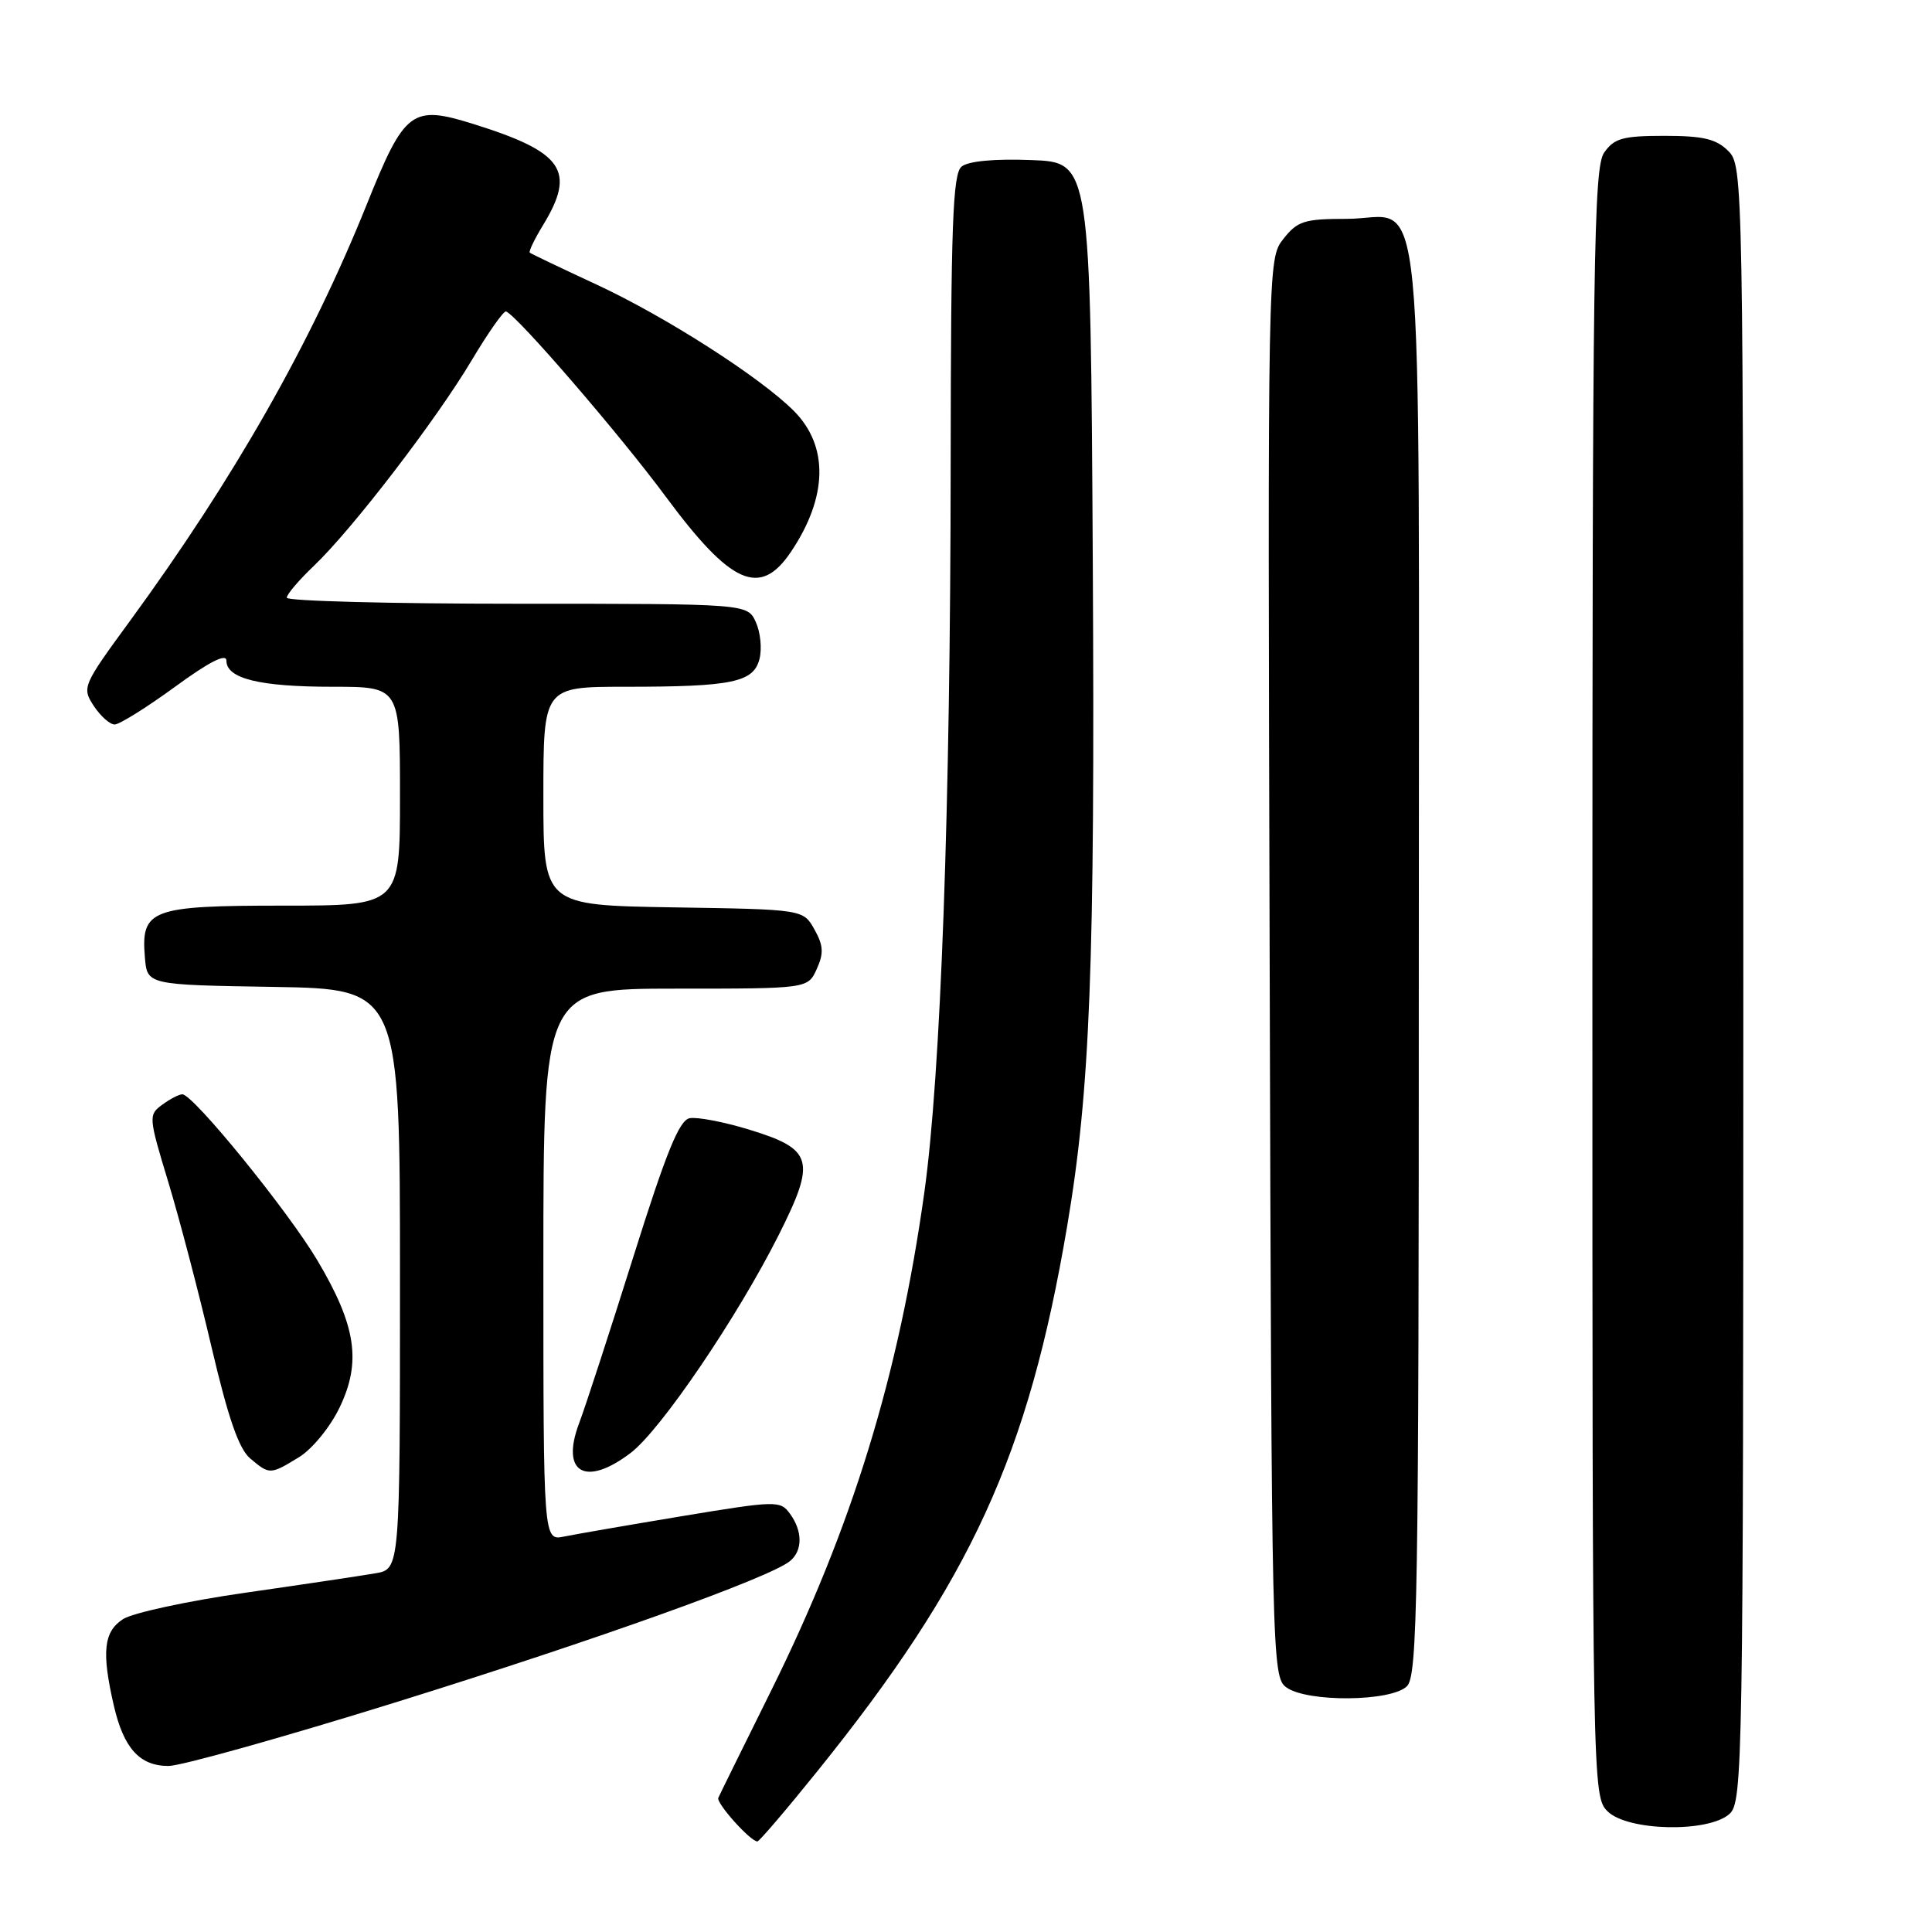 <?xml version="1.0" encoding="UTF-8" standalone="no"?>
<!DOCTYPE svg PUBLIC "-//W3C//DTD SVG 1.1//EN" "http://www.w3.org/Graphics/SVG/1.1/DTD/svg11.dtd" >
<svg xmlns="http://www.w3.org/2000/svg" xmlns:xlink="http://www.w3.org/1999/xlink" version="1.1" viewBox="0 0 256 256">
 <g >
 <path fill="currentColor"
d=" M 108.26 234.75 C 128.65 209.45 136.26 192.87 141.40 162.50 C 144.46 144.45 145.10 127.86 144.80 74.50 C 144.50 21.50 144.50 21.50 136.66 21.21 C 131.73 21.02 128.29 21.35 127.41 22.08 C 126.24 23.04 126.00 29.87 125.97 61.37 C 125.94 107.11 124.66 142.36 122.48 158.00 C 119.08 182.30 112.91 202.36 102.19 224.00 C 98.51 231.43 95.35 237.82 95.18 238.22 C 94.87 238.91 99.43 244.00 100.36 244.00 C 100.60 244.00 104.16 239.84 108.26 234.75 Z  M 229.17 240.35 C 230.92 238.76 231.00 234.04 231.00 130.35 C 231.00 23.33 230.98 21.98 229.00 20.00 C 227.41 18.41 225.67 18.00 220.56 18.00 C 215.03 18.00 213.89 18.32 212.56 20.22 C 211.17 22.20 211.00 34.29 211.00 130.22 C 211.00 236.67 211.02 238.02 213.00 240.00 C 215.64 242.64 226.38 242.87 229.17 240.35 Z  M 52.58 225.52 C 79.10 217.26 102.05 209.04 104.69 206.84 C 106.37 205.45 106.36 202.88 104.67 200.57 C 103.39 198.82 102.88 198.83 90.42 200.89 C 83.32 202.07 76.26 203.29 74.75 203.60 C 72.00 204.16 72.00 204.16 72.00 167.58 C 72.00 131.00 72.00 131.00 89.52 131.00 C 107.04 131.00 107.04 131.00 108.22 128.41 C 109.17 126.32 109.11 125.29 107.92 123.16 C 106.43 120.50 106.43 120.50 89.21 120.23 C 72.00 119.95 72.00 119.95 72.00 105.48 C 72.00 91.00 72.00 91.00 82.88 91.00 C 97.05 91.00 99.86 90.41 100.64 87.30 C 100.98 85.95 100.76 83.76 100.15 82.43 C 99.04 80.00 99.04 80.00 68.52 80.00 C 51.73 80.00 38.00 79.64 38.00 79.20 C 38.00 78.75 39.63 76.84 41.62 74.95 C 46.70 70.10 57.80 55.64 62.52 47.71 C 64.71 44.04 66.75 41.14 67.06 41.27 C 68.62 41.91 82.18 57.64 88.21 65.80 C 96.87 77.50 100.72 79.20 104.80 73.13 C 109.69 65.86 109.83 59.11 105.19 54.45 C 100.77 50.01 88.24 41.98 79.08 37.72 C 74.36 35.53 70.36 33.62 70.20 33.48 C 70.03 33.34 70.81 31.71 71.94 29.86 C 76.35 22.63 74.67 20.17 62.79 16.45 C 54.55 13.87 53.64 14.55 48.58 27.13 C 41.19 45.51 31.04 63.36 17.22 82.28 C 10.94 90.86 10.84 91.10 12.42 93.53 C 13.32 94.89 14.56 96.00 15.19 96.00 C 15.82 96.00 19.41 93.76 23.17 91.02 C 27.72 87.69 30.00 86.53 30.00 87.54 C 30.00 89.92 34.40 91.00 44.07 91.00 C 53.00 91.00 53.00 91.00 53.00 105.50 C 53.00 120.00 53.00 120.00 37.57 120.00 C 19.98 120.00 18.66 120.49 19.20 126.87 C 19.50 130.50 19.50 130.50 36.25 130.77 C 53.00 131.05 53.00 131.05 53.00 169.48 C 53.00 207.91 53.00 207.91 49.75 208.47 C 47.96 208.78 40.22 209.94 32.54 211.04 C 24.86 212.14 17.55 213.72 16.29 214.55 C 13.73 216.22 13.45 218.90 15.08 225.99 C 16.39 231.66 18.50 234.00 22.33 234.00 C 23.99 234.00 37.60 230.18 52.58 225.52 Z  M 186.43 223.43 C 187.83 222.02 188.00 211.92 188.00 127.26 C 188.00 18.88 188.99 29.00 178.42 29.00 C 172.82 29.00 171.92 29.29 170.06 31.65 C 167.97 34.31 167.97 34.31 168.24 128.23 C 168.49 219.90 168.55 222.20 170.44 223.58 C 173.20 225.59 184.37 225.49 186.43 223.43 Z  M 39.61 193.09 C 41.34 192.04 43.73 189.13 44.98 186.54 C 47.92 180.47 47.20 175.67 42.05 167.00 C 38.15 160.43 25.60 145.00 24.16 145.00 C 23.73 145.00 22.53 145.62 21.50 146.38 C 19.66 147.72 19.68 148.00 22.30 156.63 C 23.78 161.51 26.36 171.35 28.03 178.50 C 30.23 187.88 31.65 191.99 33.15 193.25 C 35.72 195.42 35.80 195.42 39.61 193.09 Z  M 83.59 192.50 C 87.57 189.46 97.70 174.54 103.18 163.65 C 108.17 153.72 107.76 152.27 99.20 149.66 C 95.89 148.65 92.37 147.98 91.38 148.17 C 90.00 148.43 88.27 152.70 83.93 166.51 C 80.82 176.40 77.58 186.36 76.72 188.63 C 74.26 195.19 77.60 197.07 83.59 192.50 Z "/>
</g>
</svg>